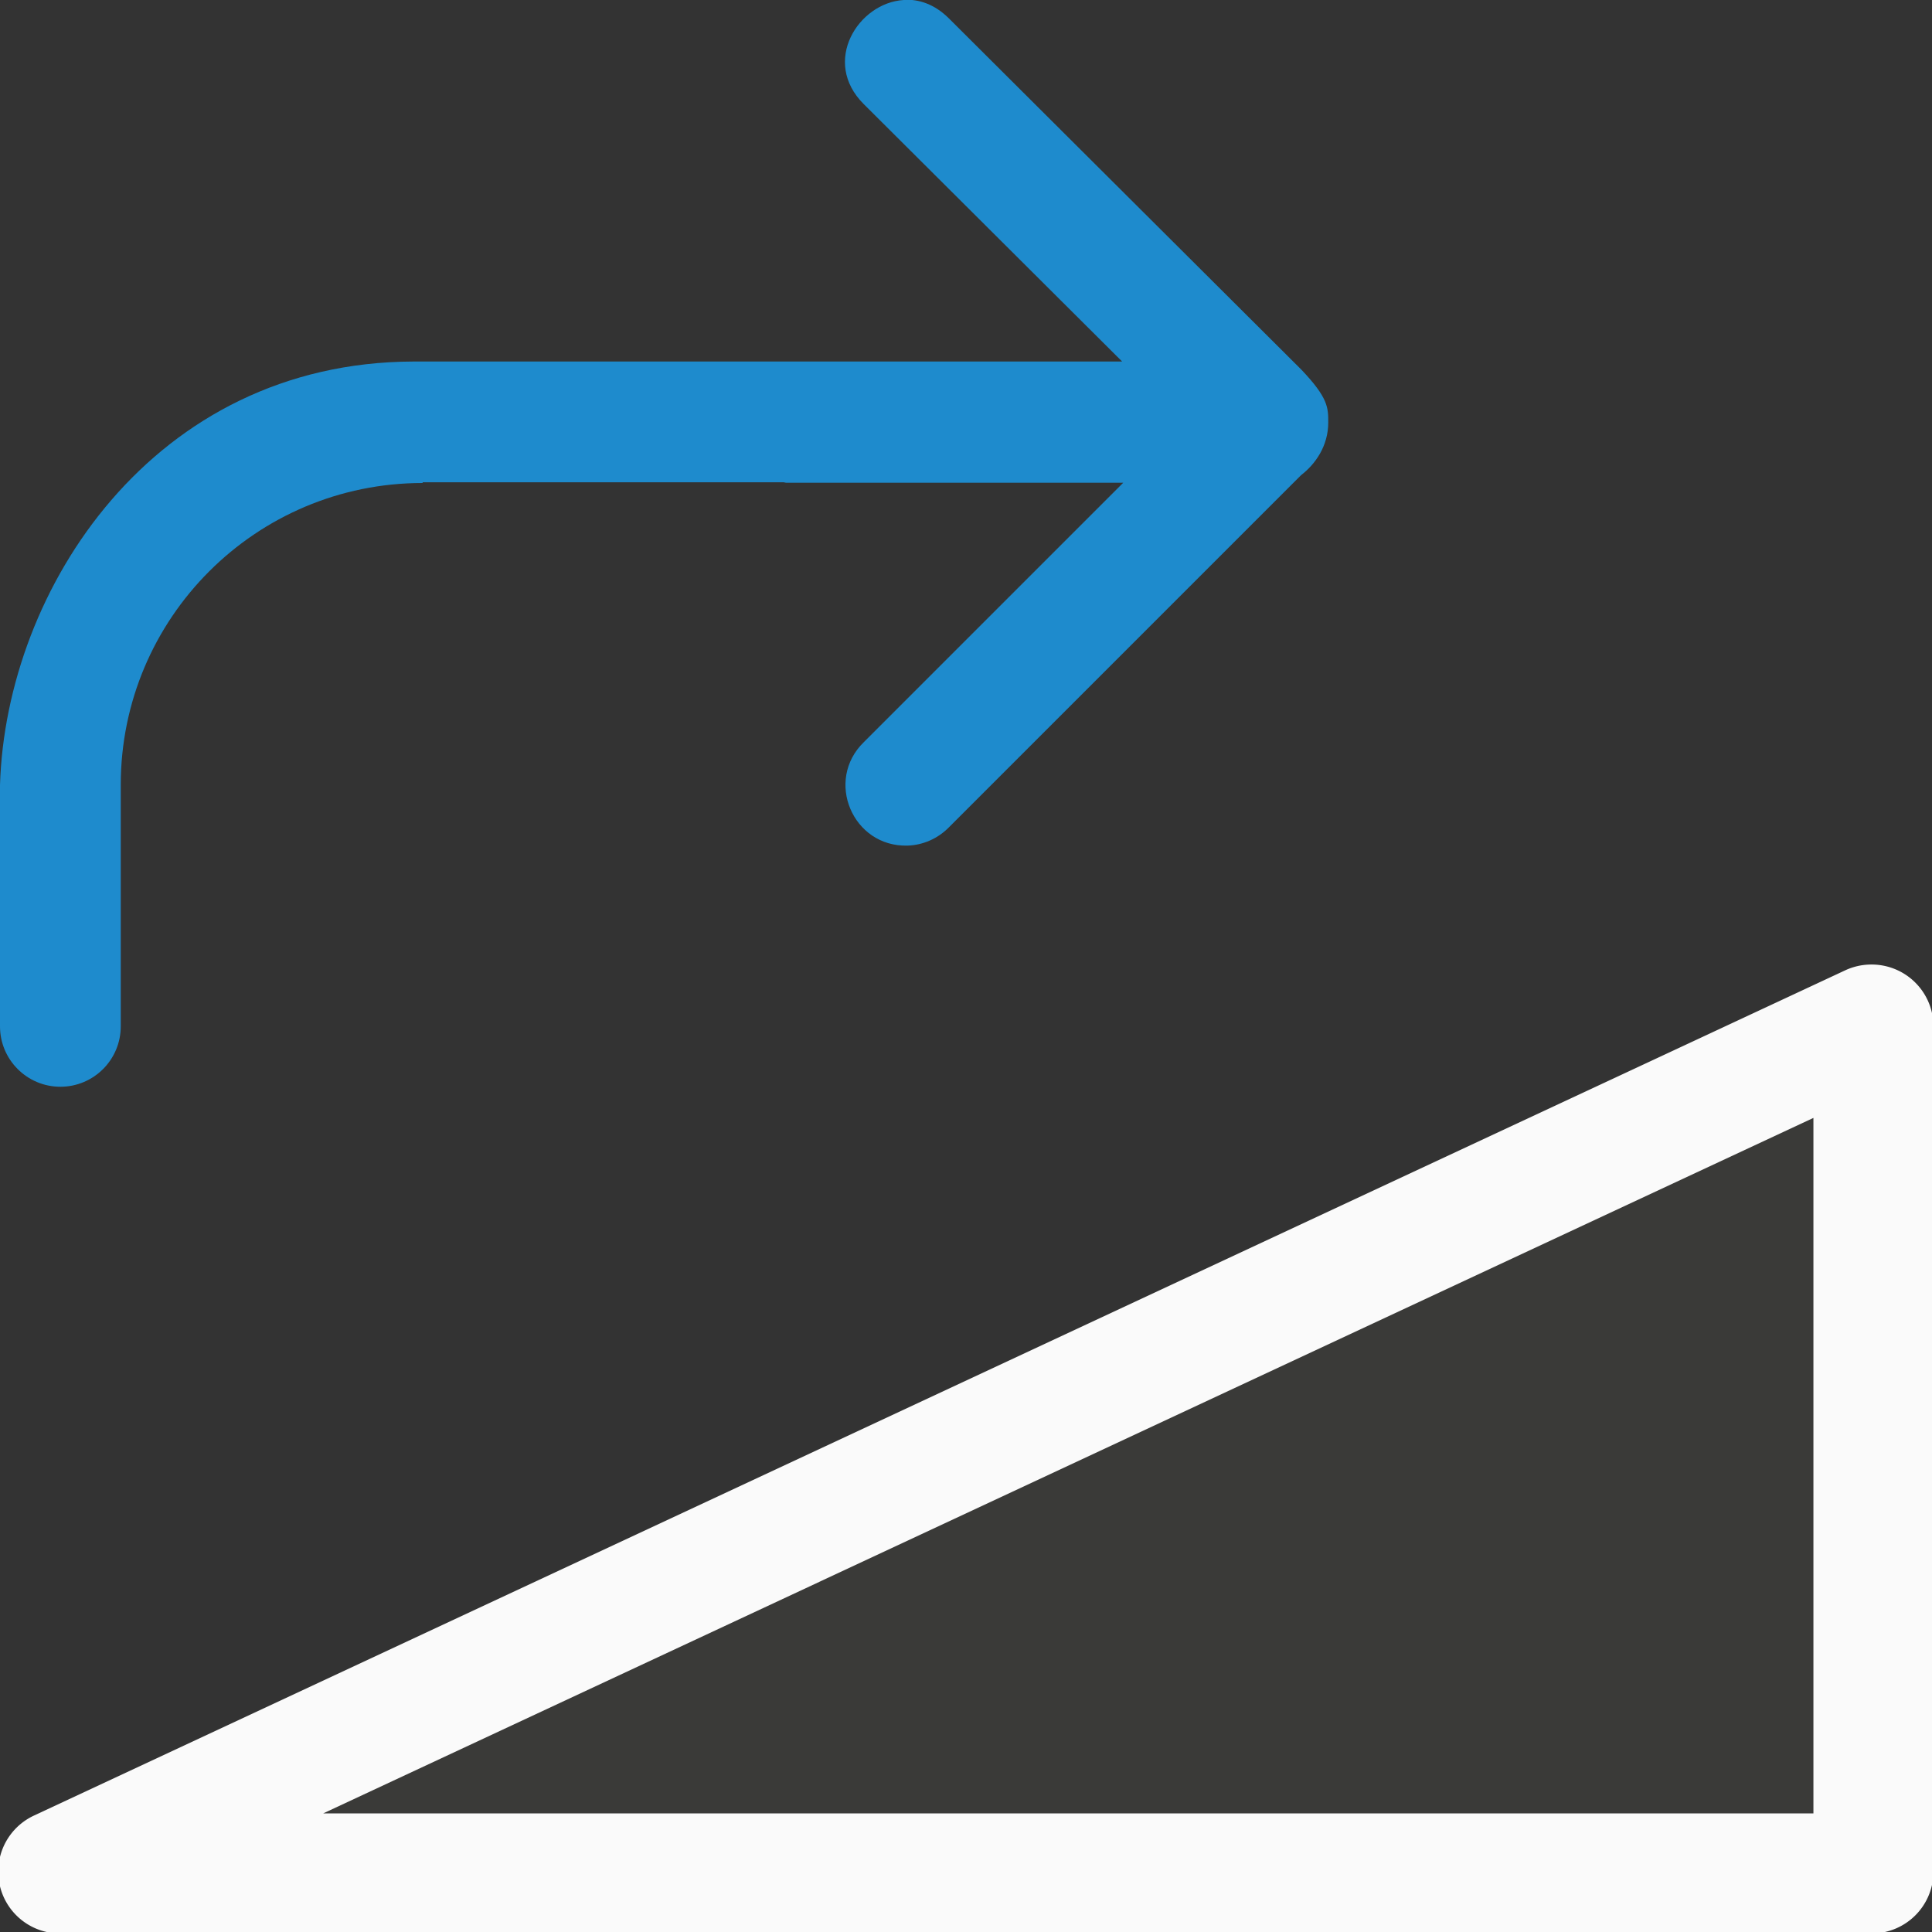 <svg viewBox="0 0 16 16" xmlns="http://www.w3.org/2000/svg"><rect x="0" y="0" width="16" height="16" fill="#333333" stroke="none"/><g fill-rule="evenodd"><path d="m15.484 7.988a.512.512 0 0 0 -.201.047l-15 7a.512.512 0 0 0 .217.977h15a.512.512 0 0 0 .512-.512v-7a.512.512 0 0 0 -.527-.512z" fill="#fafafa"/><path d="m15.018 9.258-12.342 5.76h12.342z" fill="#3a3a38"/><path d="m7.484 0c-.376.023-.685.511-.33.863l2.139 2.131h-5.369-.5c-2.155.006-3.374 1.883-3.424 3.506v2c0 .276.224.5.5.5s.5-.224.5-.5v-2c0-1.381 1.119-2.5 2.5-2.5v-.006h.424 2.562c.01-0.0.017.004.027.004h2.789l-2.148 2.148c-.326.317-.093.869.361.857.13-.004.253-.059.344-.152l2.916-2.916c.118-.091.225-.241.225-.436 0-.123-0-.203-.221-.436l-2.92-2.91c-.118-.118-.25-.162-.375-.154z" fill="#1e8bcd"/></g></svg>